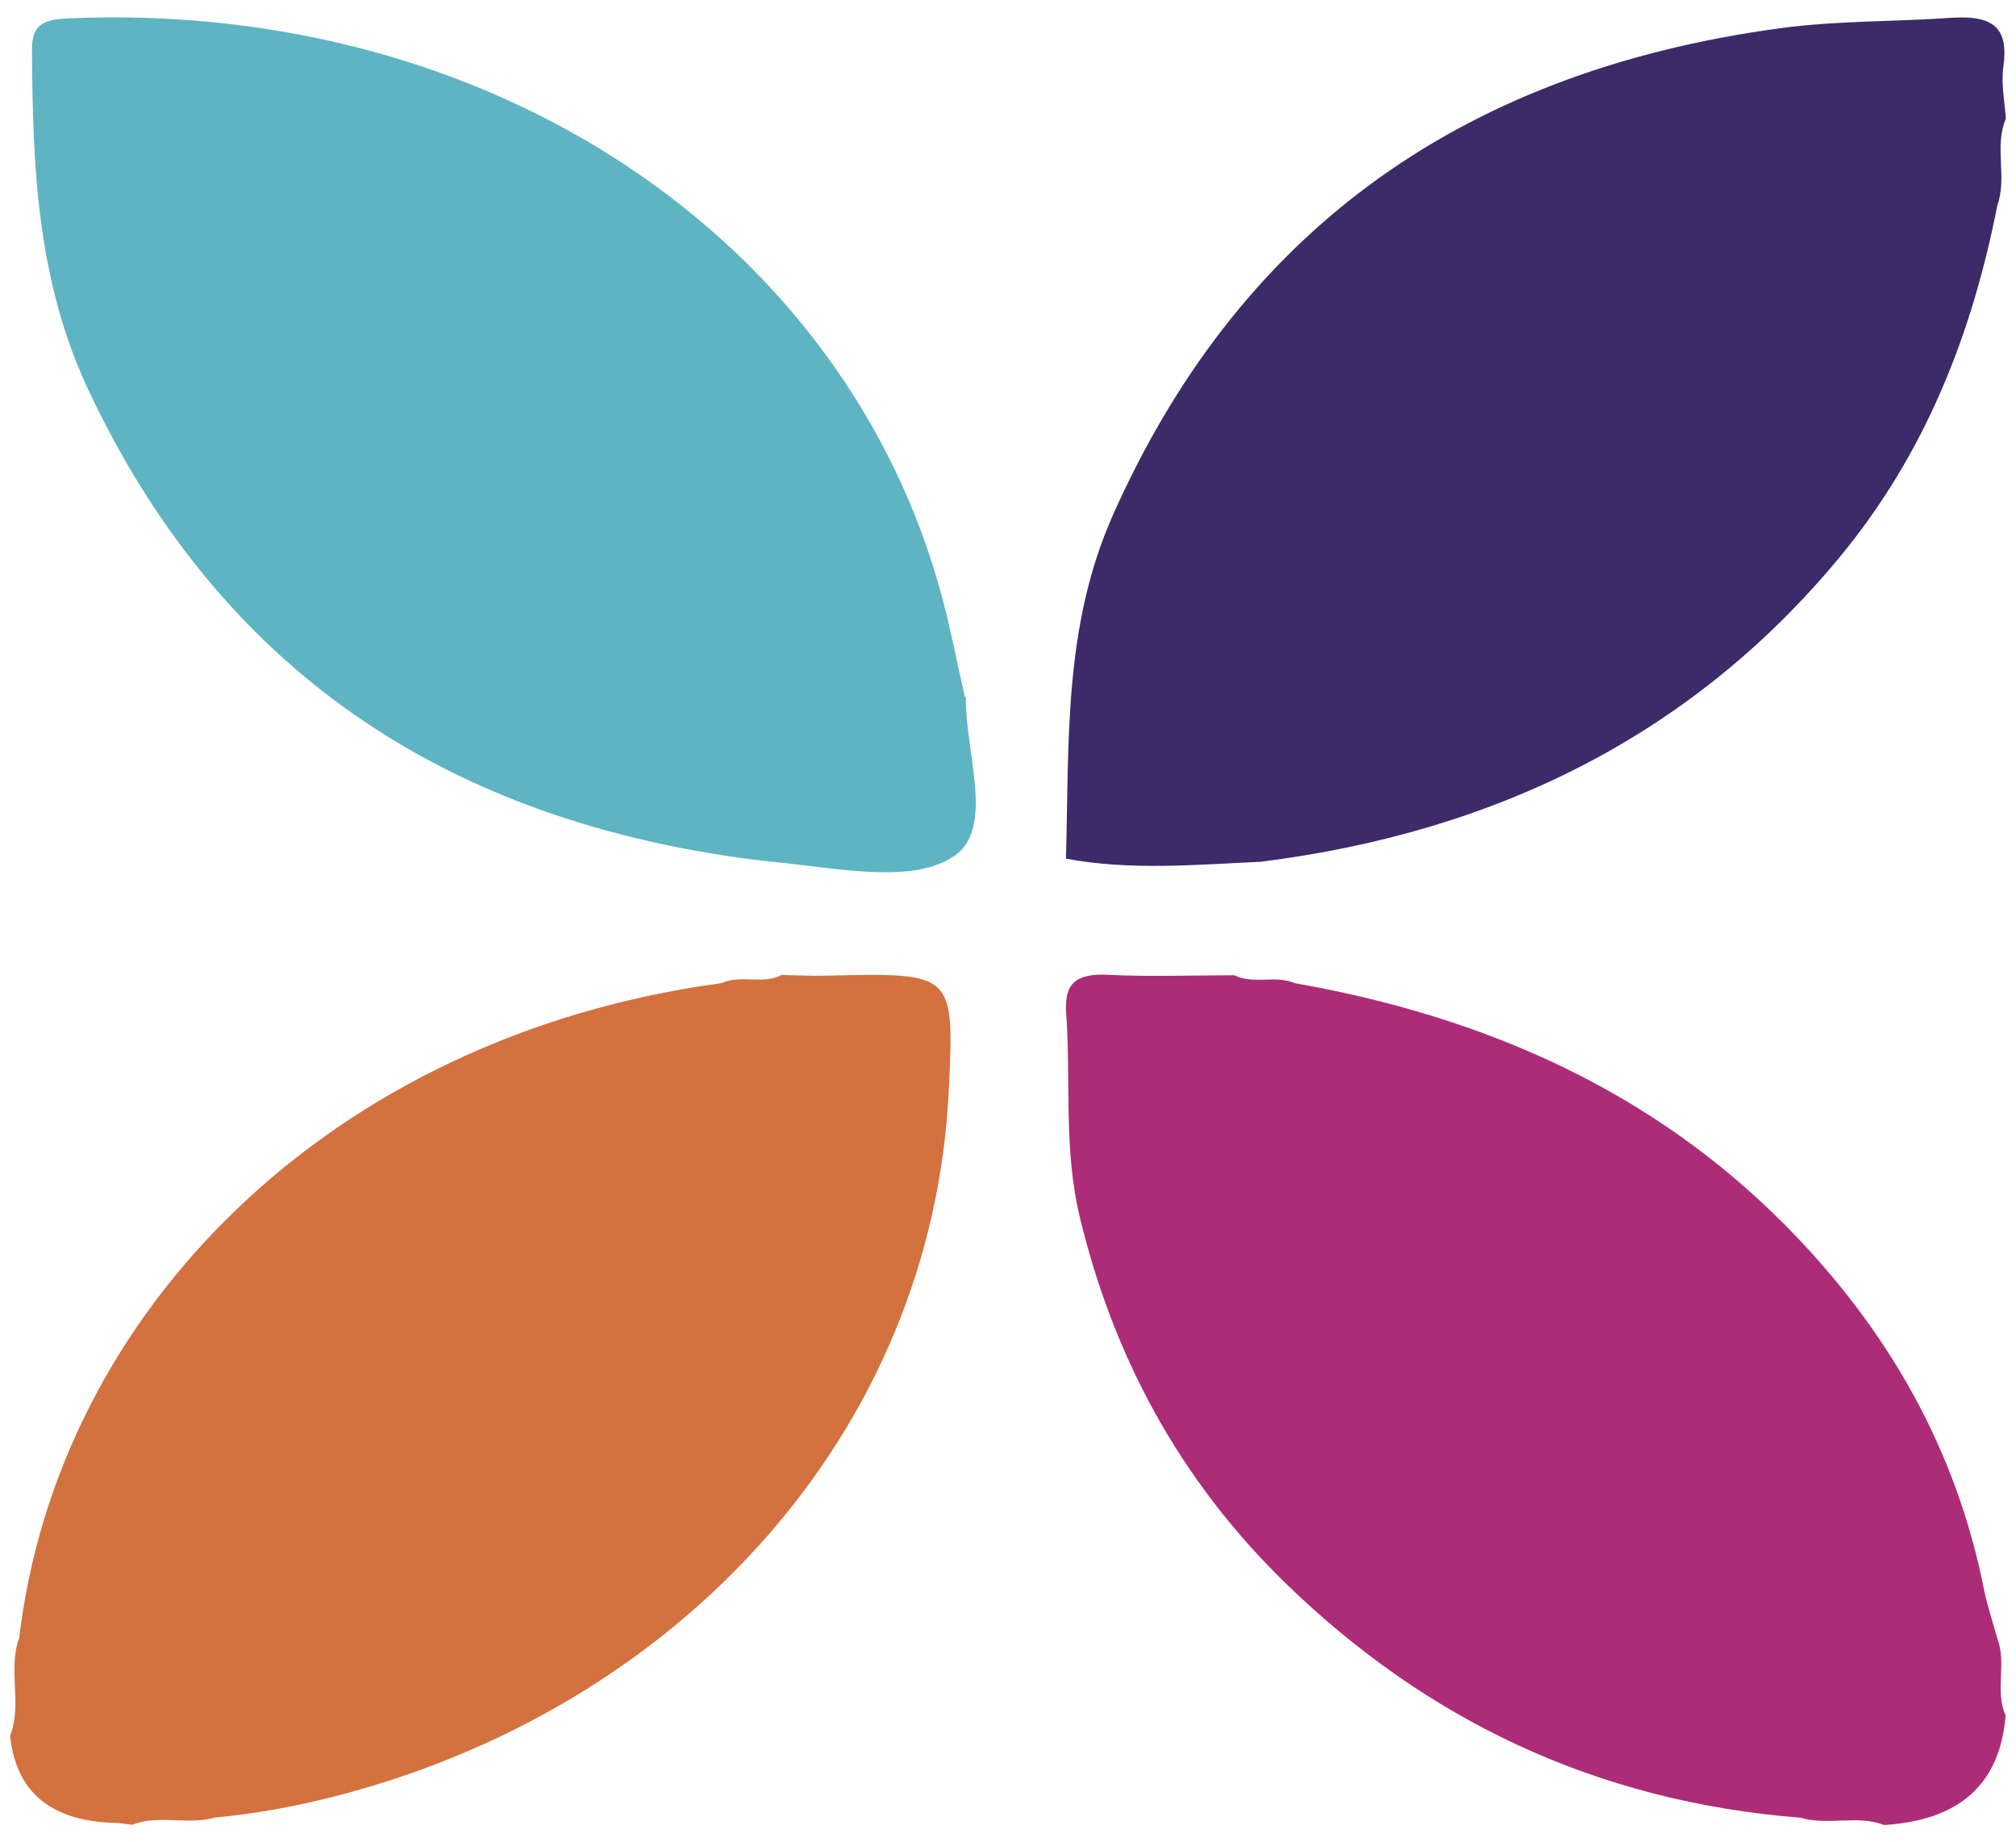 <svg width="58" height="53" viewBox="0 0 58 53" fill="none" xmlns="http://www.w3.org/2000/svg">
<path d="M57.701 49.35C57.543 51.319 56.377 52.368 54.206 52.5C53.432 52.201 52.593 52.524 51.807 52.291C45.873 51.825 40.99 49.44 36.978 45.537C33.906 42.543 32.023 38.992 31.064 35.006C30.595 33.051 30.813 31.091 30.674 29.137C30.615 28.282 30.959 27.995 31.89 28.043C33.093 28.102 34.302 28.055 35.512 28.055C36.06 28.33 36.701 28.043 37.249 28.282C42.747 29.25 47.525 31.39 51.325 35.209C54.338 38.239 56.287 41.718 57.08 45.728C57.179 46.212 57.338 46.678 57.47 47.157C57.734 47.868 57.384 48.639 57.701 49.35Z" fill="#AD2C77"/>
<path d="M0.549 47.156C1.639 37.761 9.47 29.806 20.756 28.282C21.305 28.03 21.945 28.329 22.487 28.048C22.924 28.054 23.36 28.078 23.796 28.066C27.437 27.983 27.457 27.977 27.298 31.336C26.842 41.203 19.553 49.176 9.516 51.705C8.412 51.98 7.315 52.183 6.185 52.285C5.406 52.512 4.573 52.189 3.8 52.494C3.641 52.476 3.483 52.446 3.324 52.44C1.474 52.396 0.463 51.561 0.291 49.936C0.641 49.027 0.232 48.065 0.536 47.156H0.549Z" fill="#D3713F"/>
<path d="M57.464 5.904C56.743 9.58 55.408 13.035 52.911 16.047C48.734 21.085 43.131 23.93 36.265 24.791C34.395 24.875 32.525 25.048 30.668 24.701C30.761 21.372 30.589 18.031 32.016 14.822C35.545 6.89 41.776 2.091 51.212 0.812C52.851 0.591 54.49 0.627 56.122 0.513C57.411 0.423 57.787 0.848 57.635 1.936C57.569 2.42 57.675 2.922 57.708 3.418C57.364 4.225 57.754 5.091 57.464 5.904Z" fill="#3C2B68"/>
<path d="M22.085 24.779C12.689 23.685 6.279 19.125 2.559 11.254C1.052 8.062 0.94 4.769 0.92 1.416C0.92 0.639 1.323 0.555 2.037 0.525C14.189 0.029 24.378 6.92 27.114 17.218C27.359 18.127 27.53 19.053 27.742 19.968C27.762 20.165 27.788 19.908 27.788 20.111C27.782 21.665 28.608 23.817 27.471 24.612C26.222 25.484 23.929 24.934 22.085 24.779Z" fill="#5EB4C3"/>
</svg>
